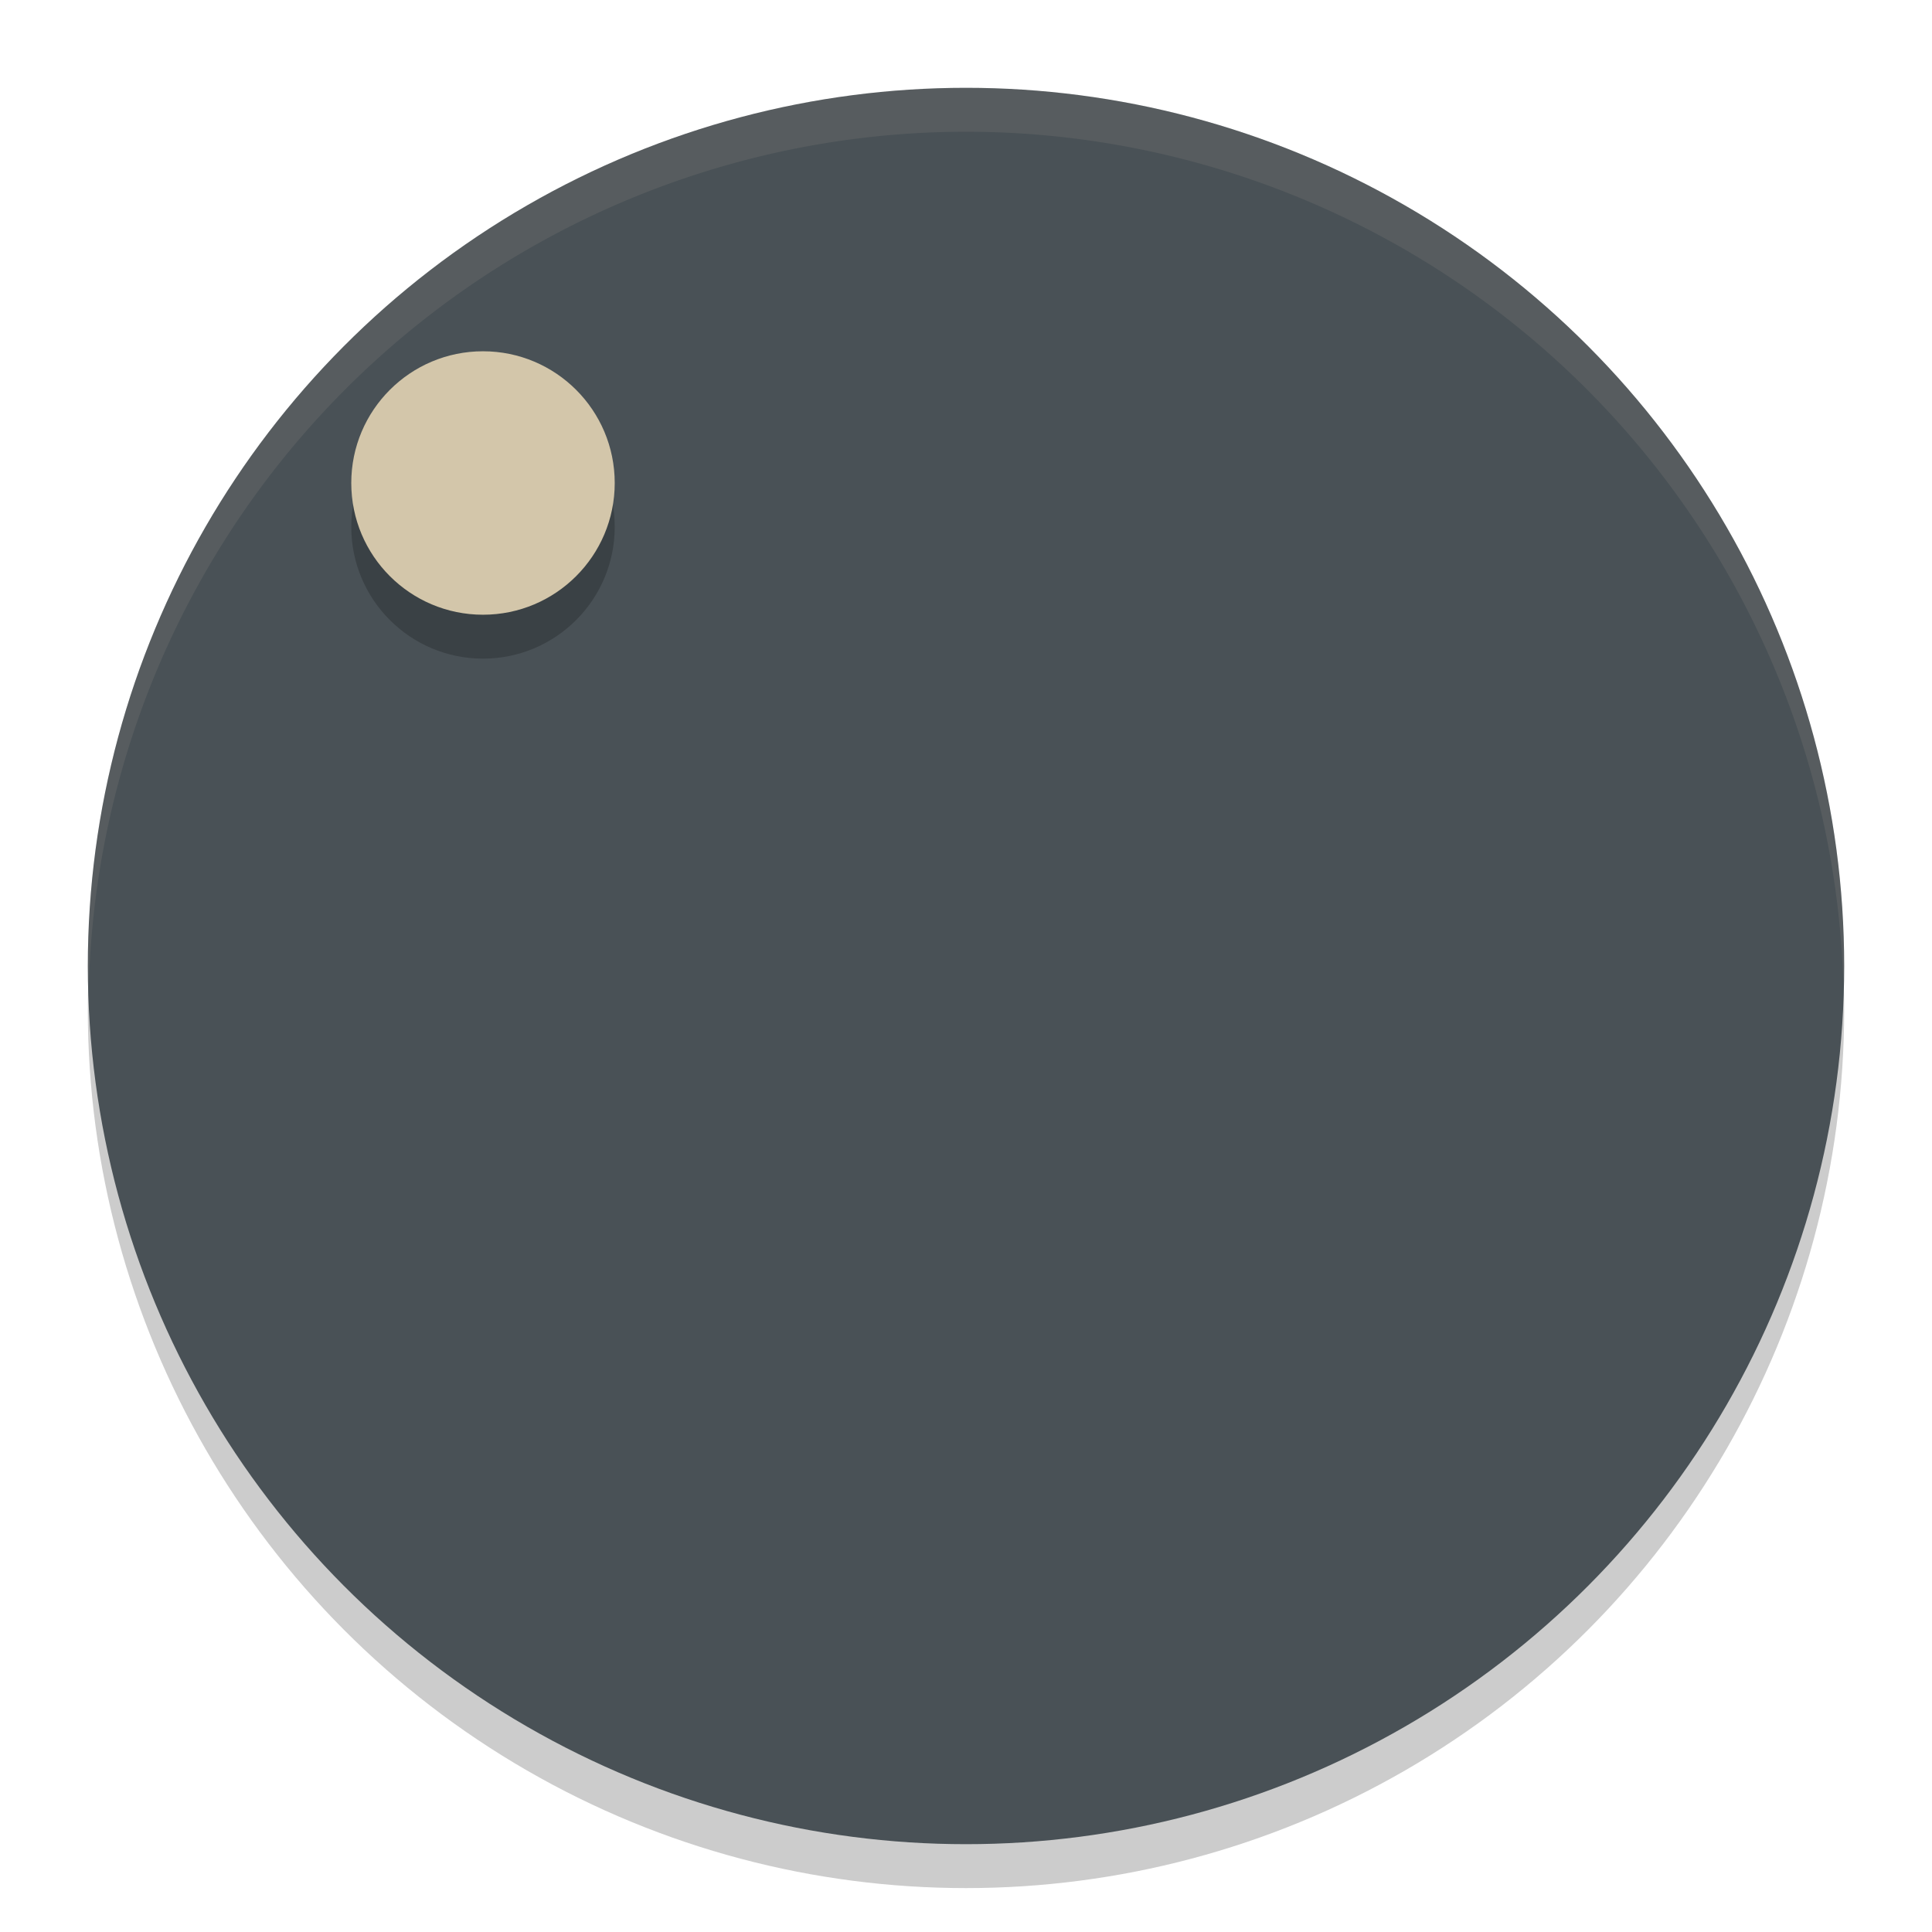 <svg xmlns="http://www.w3.org/2000/svg" width="22" height="22" version="1.1">
 <g transform="translate(-1,-1)">
  <circle style="opacity:0.2" cx="12" cy="12.5" r="10"/>
  <circle style="fill:#495156" cx="12" cy="12" r="10"/>
  <circle style="fill:#495156" cx="12" cy="12" r="7.5"/>
  <path style="opacity:0.1;fill:#d3c6aa" d="M 12,2 A 10,10 0 0 0 2,12 10,10 0 0 0 2.01,12.293 10,10 0 0 1 12,2.5 10,10 0 0 1 21.99,12.207 10,10 0 0 0 22,12 10,10 0 0 0 12,2 Z"/>
  <circle style="opacity:0.2" cx="6.5" cy="7" r="1.5"/>
  <circle style="fill:#d3c6aa" cx="6.5" cy="6.5" r="1.5"/>
 </g>
</svg>

